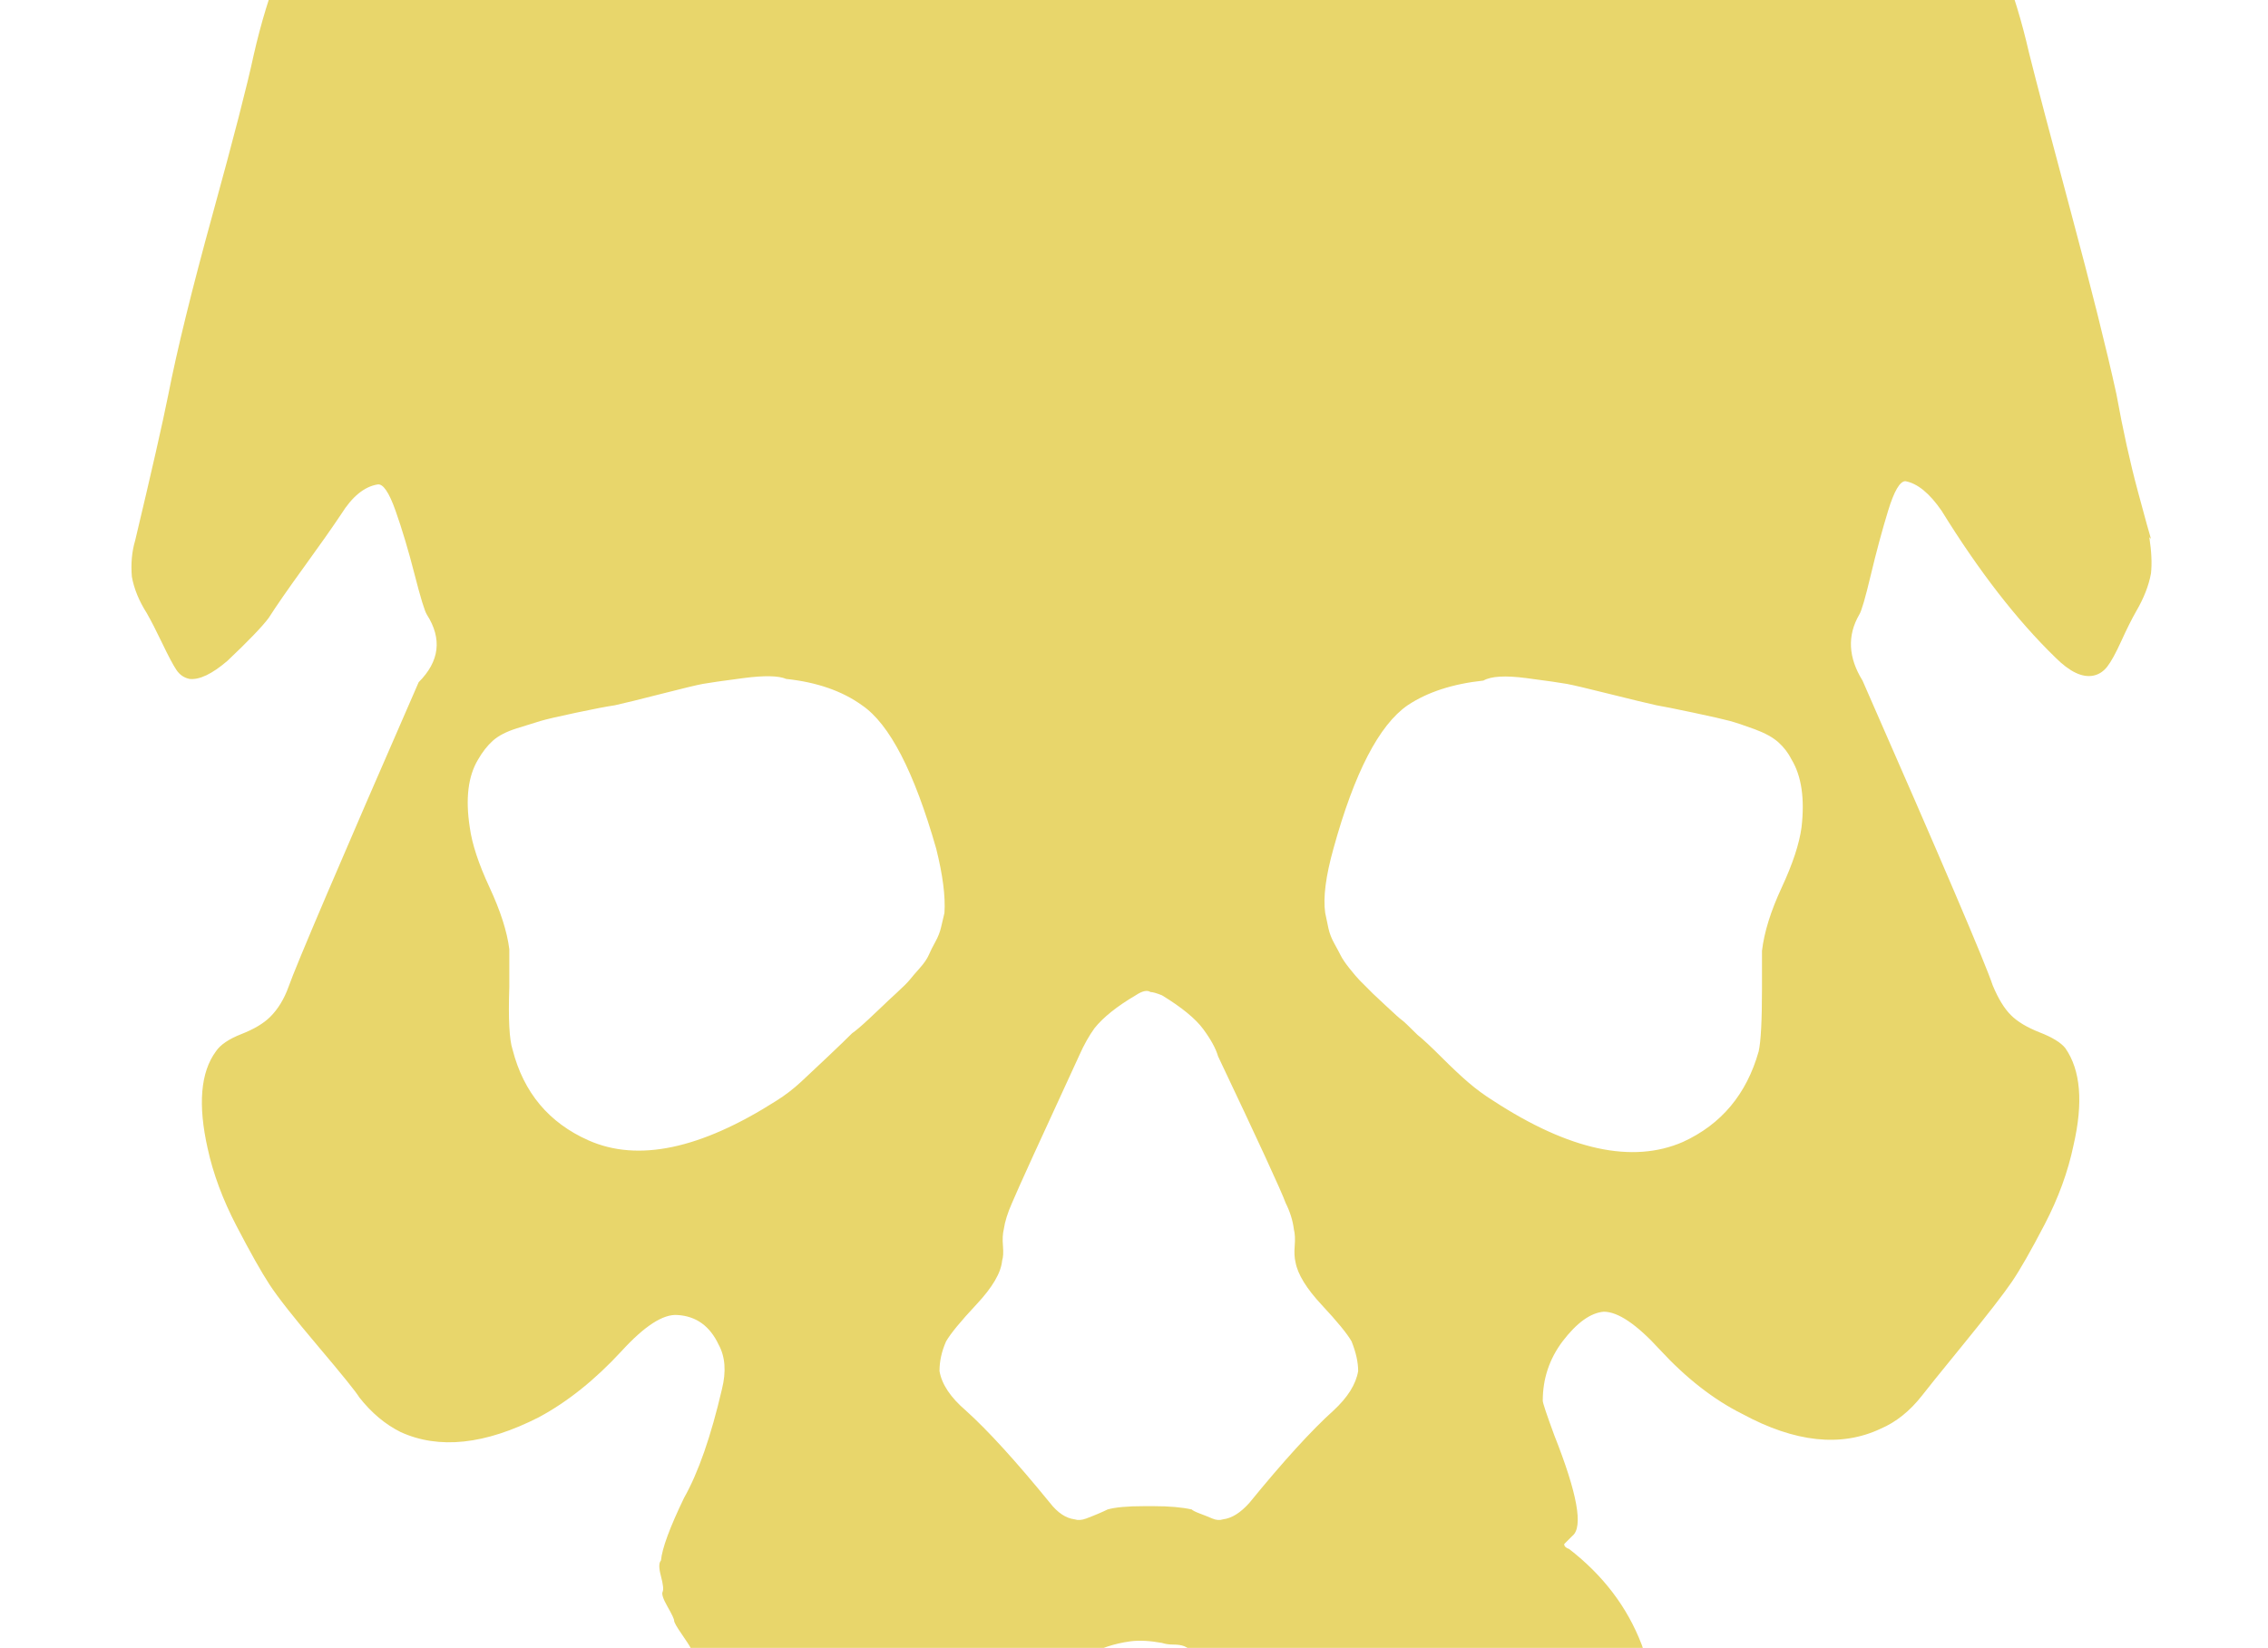 <?xml version="1.0" encoding="UTF-8" standalone="no"?>
<svg
   version="1.1"
   viewBox="-10 0 1376 1000"
   id="svg1"
   sodipodi:docname="necro.svg"
   inkscape:version="1.3.2 (091e20ef0f, 2023-11-25, custom)"
   xmlns:inkscape="http://www.inkscape.org/namespaces/inkscape"
   xmlns:sodipodi="http://sodipodi.sourceforge.net/DTD/sodipodi-0.dtd"
   xmlns="http://www.w3.org/2000/svg"
   xmlns:svg="http://www.w3.org/2000/svg">
  <defs
     id="defs1" />
  <sodipodi:namedview
     id="namedview1"
     pagecolor="#ffffff"
     bordercolor="#000000"
     borderopacity="0.25"
     inkscape:showpageshadow="2"
     inkscape:pageopacity="0.0"
     inkscape:pagecheckerboard="0"
     inkscape:deskcolor="#d1d1d1"
     inkscape:zoom="0.62"
     inkscape:cx="688.70968"
     inkscape:cy="500"
     inkscape:window-width="1440"
     inkscape:window-height="868"
     inkscape:window-x="0"
     inkscape:window-y="0"
     inkscape:window-maximized="1"
     inkscape:current-layer="svg1" />
  <path
     fill="currentColor"
     d="M1295 327l-1 -1q2 13 1 22q-2 11 -9 23q-4 7 -9 18t-8.5 15.5t-8.5 5.5q-10 2 -23 -11q-35 -34 -69 -89q-11 -16 -22 -18q-5 0 -10.5 18t-10.5 39t-7 24q-11 19 2 40q72 164 79 185q5 12 11 18t17.5 10.5t15.5 9.5q14 20 5 59q-5 24 -17.5 48t-20 35t-29.5 38t-25 31 q-11 14 -25 20q-36 17 -84 -9q-26 -13 -50 -39q-21 -23 -34 -23q-12 1 -25 18q-12 16 -12 36q0 2 7 21q21 53 11 61l-5 5q0 2 3 3q31 24 44 58q6 16 7 34q-13 34 -43 42q-18 5 -28 0q-13 -7 -20.5 -37t-14.5 -31q-2 -1 -4 -2.5t-2.5 -1.5t-3.5 2l-12 13q-16 -3 -31 0 q-2 0 -3 1q-3 2 -3 5q-3 74 -3 86q-1 28 -17 38q-10 5 -29 1q-9 -2 -25.5 -4.5t-26 -5t-18.5 -9.5q-17 -13 -22 -27q-7 -19 10 -56q0 -2 8 -18t11 -24q-5 -4 -7.5 -5t-6.5 -1t-7 -1q-11 -2 -19 -1q-15 2 -27 9q9 9 15 21q3 8 6 29q2 18 -2 23q-6 8 -29 8q-5 0 -13.5 0.5 t-12.5 0.5t-9 -0.5t-8 -2t-5 -3.5q-8 -8 -5 -35q1 -26 -2 -28q-9 -7 -20 4q-5 4 -6.5 11t-1.5 14t0.5 19.5t0.5 21.5l-5 29q-2 10 -8 15q-8 7 -20 6.5t-22 -6.5q-8 -5 -13 -13q-18 -31 -68 -102q-1 -2 -6 -8.5t-6 -8.5t-5.5 -8.5t-4.5 -8t-4 -8.5t-3 -9t-1 -9.5t0 -9.5 q1 -11 14 -38q13 -23 23 -66q4 -16 -2 -27q-8 -17 -25 -18q-13 -1 -34 22q-24 26 -50 40q-49 25 -84 9q-14 -7 -25 -21q-3 -5 -25 -31t-29.5 -37.5t-20 -35.5t-17.5 -47q-9 -40 5 -59q4 -6 15.5 -10.5t17.5 -10.5q7 -7 11 -18q7 -20 79 -185q19 -19 5 -41q-2 -3 -7.5 -24.5 t-11.5 -38.5t-11 -16q-12 2 -22 18q-8 12 -22.5 32t-21.5 31q-6 8 -25 26q-14 12 -23 11q-5 -1 -8 -5.5t-8.5 -16t-9.5 -18.5q-7 -11 -9 -22q-1 -12 2 -22q15 -63 20 -88q8 -41 27 -110t25 -97q13 -57 38 -96q6 -9 13 -17.5t12 -14t15.5 -14.5t15 -13t18 -15t18.5 -15 q8 -7 30 -26t36 -29.5t31 -19.5q33 -19 104 -43q82 -26 113 -31q36 -6 74 -7q59 -3 116 6q32 5 113 32q71 23 104 42q13 7 26 16.5t22.5 17.5t24.5 20.5t24 20.5q5 4 18.5 15t18 15t15 13t15.5 14.5t12 14t12 17.5q25 39 38 96q7 28 25.5 97t27.5 110q6 33 13 59t8 29z M507 627q3 -2 10 -8.5t9 -8.5t8 -7.5t8 -8t6 -7t5.5 -8t4 -8t3.5 -9t2 -8.5q1 -15 -5 -39q-20 -70 -45 -87q-18 -13 -46 -16q-7 -3 -26 -0.5t-24.5 3.5t-25 6t-28.5 7q-7 1 -23.5 4.5t-21.5 5t-14.5 4.5t-14.5 7.5t-9 11.5q-9 15 -5 41q2 15 12 36.5t12 37.5v23q-1 29 2 38 q10 39 46 55q45 20 114 -24q8 -5 15 -11.5t16.5 -15.5t14.5 -14zM799 856q13 -12 15 -24q0 -8 -4 -18q-4 -7 -18 -22t-16 -26q-1 -4 -0.5 -10t-0.5 -10q-1 -8 -5 -16q-4 -11 -41 -89q-2 -7 -9 -16.5t-25 -20.5q-5 -2 -7 -2q-3 -2 -9 2q-17 10 -25 20q-5 7 -9 16 q-36 78 -41 90q-4 9 -5 16q-1 4 -0.5 10t-0.5 9q-1 11 -15.5 26.5t-18.5 22.5q-4 9 -4 18q2 12 16 24q20 18 51 56q7 9 15 10q3 1 7 -0.5t7.5 -3t5.5 -2.5q7 -2 22 -2h6q14 0 23 2q1 1 5 2.5t7.5 3t6.5 0.5q8 -1 16 -10q31 -38 51 -56zM1059 577q2 -17 12 -38.5t12 -36.5 q3 -26 -6 -41q-3 -6 -8 -10.5t-14.5 -8t-15 -5t-22 -5t-22.5 -4.5q-9 -2 -29 -7t-25.5 -6t-24.5 -3.5t-26 1.5q-28 3 -46 15q-26 18 -45 87q-7 25 -5 39q1 5 2 9.5t3.5 9t4 7.5t5.5 8t6 7l8 8t8 7.5t9.5 8.5t9.5 9q5 4 14.5 13.5t16.5 15.5t15 11q69 45 115 25 q35 -16 46 -55q2 -9 2 -38v-23z"
     id="path1"
     style="fill:#e8d66b;fill-opacity:1" />
</svg>
